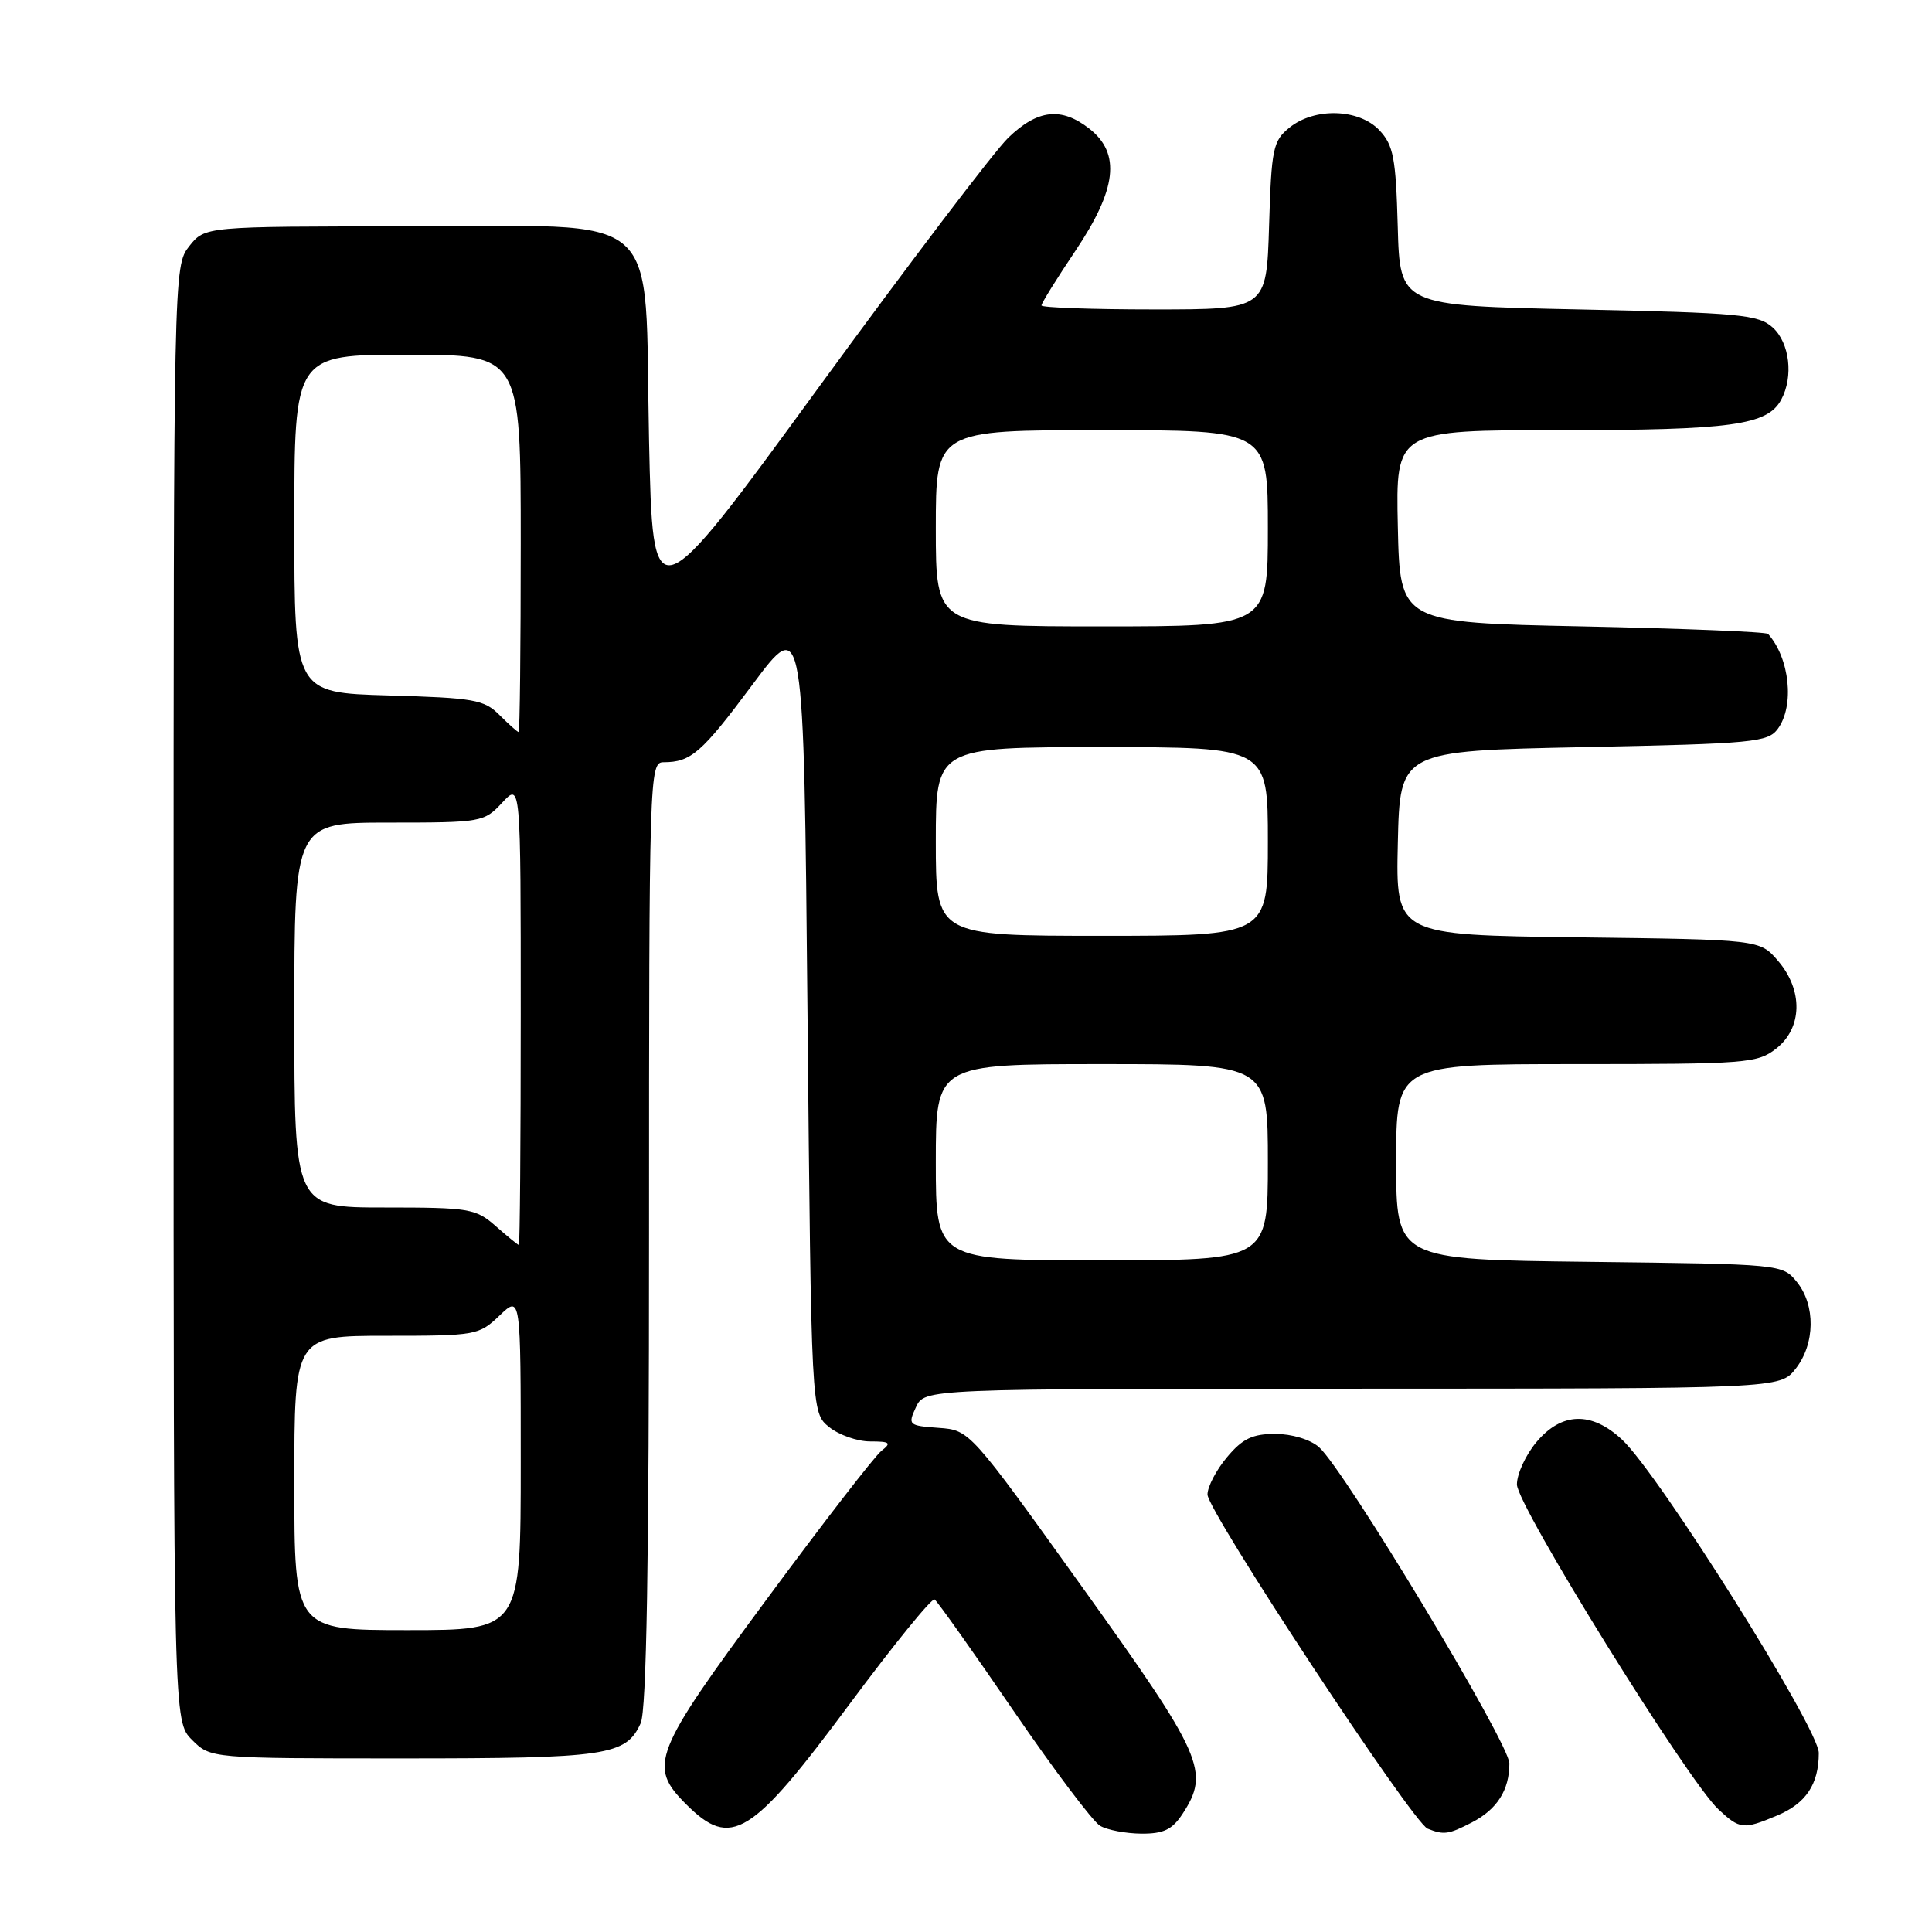 <?xml version="1.0" encoding="UTF-8" standalone="no"?>
<!DOCTYPE svg PUBLIC "-//W3C//DTD SVG 1.1//EN" "http://www.w3.org/Graphics/SVG/1.1/DTD/svg11.dtd" >
<svg xmlns="http://www.w3.org/2000/svg" xmlns:xlink="http://www.w3.org/1999/xlink" version="1.1" viewBox="0 0 256 256">
 <g >
 <path fill="currentColor"
d=" M 156.68 240.37 C 160.35 234.76 159.45 232.70 143.45 210.37 C 128.50 189.50 128.50 189.50 124.37 189.20 C 120.38 188.91 120.28 188.81 121.37 186.46 C 122.50 184.02 122.50 184.02 179.18 184.01 C 235.85 184.00 235.85 184.00 237.93 181.37 C 240.52 178.07 240.59 172.95 238.09 169.86 C 236.18 167.51 236.11 167.50 210.59 167.20 C 185.00 166.90 185.00 166.90 185.00 153.95 C 185.00 141.00 185.00 141.00 208.87 141.00 C 231.49 141.00 232.87 140.89 235.37 138.93 C 238.84 136.19 238.94 131.20 235.59 127.31 C 233.18 124.50 233.18 124.50 209.06 124.20 C 184.94 123.90 184.94 123.90 185.22 111.70 C 185.50 99.50 185.50 99.50 209.83 99.00 C 232.45 98.54 234.26 98.36 235.58 96.56 C 237.80 93.52 237.15 87.21 234.28 84.00 C 234.04 83.72 222.96 83.28 209.67 83.00 C 185.50 82.50 185.50 82.50 185.22 69.75 C 184.94 57.00 184.94 57.00 206.82 57.00 C 229.42 57.00 234.21 56.34 236.02 52.96 C 237.67 49.89 237.14 45.44 234.90 43.40 C 232.99 41.68 230.59 41.45 209.15 41.00 C 185.50 40.50 185.50 40.50 185.21 30.02 C 184.96 20.93 184.64 19.25 182.79 17.27 C 180.08 14.39 174.20 14.21 170.86 16.91 C 168.68 18.67 168.47 19.67 168.16 29.91 C 167.82 41.00 167.82 41.00 152.91 41.00 C 144.71 41.00 138.00 40.76 138.00 40.47 C 138.00 40.18 140.02 36.92 142.50 33.23 C 147.98 25.06 148.53 20.35 144.37 17.07 C 140.64 14.14 137.50 14.49 133.60 18.25 C 131.75 20.04 120.40 34.99 108.37 51.48 C 86.50 81.46 86.50 81.46 86.00 58.31 C 85.33 27.11 88.60 30.00 53.90 30.00 C 27.15 30.00 27.15 30.00 25.07 32.63 C 23.01 35.26 23.00 35.66 23.00 131.68 C 23.00 228.09 23.00 228.09 25.45 230.55 C 27.91 233.00 27.91 233.00 53.41 233.00 C 80.44 233.00 82.94 232.63 84.89 228.34 C 85.67 226.64 86.00 207.09 86.00 163.45 C 86.00 102.55 86.05 101.00 87.92 101.00 C 91.56 101.00 92.97 99.77 99.72 90.70 C 106.50 81.60 106.50 81.60 107.00 134.39 C 107.50 187.18 107.50 187.18 109.86 189.09 C 111.16 190.14 113.61 191.00 115.30 191.00 C 117.95 191.00 118.16 191.18 116.79 192.25 C 115.91 192.94 109.07 201.78 101.60 211.90 C 86.50 232.32 85.84 234.00 90.92 239.08 C 96.88 245.03 99.51 243.41 112.67 225.67 C 118.46 217.88 123.48 211.70 123.84 211.94 C 124.21 212.18 128.90 218.80 134.27 226.65 C 139.64 234.50 144.82 241.38 145.77 241.93 C 146.72 242.49 149.18 242.95 151.23 242.97 C 154.17 242.99 155.32 242.44 156.68 240.37 Z  M 195.02 241.49 C 198.38 239.75 200.00 237.20 200.00 233.66 C 200.00 231.01 178.15 194.73 174.77 191.75 C 173.62 190.74 171.17 190.00 168.98 190.00 C 165.96 190.00 164.64 190.63 162.59 193.08 C 161.17 194.77 160.00 197.00 160.00 198.03 C 160.00 200.22 187.20 241.53 189.17 242.31 C 191.32 243.17 191.94 243.08 195.02 241.49 Z  M 235.45 240.58 C 239.29 238.98 241.00 236.43 241.00 232.28 C 241.00 229.03 219.85 195.35 214.92 190.75 C 210.88 186.99 206.93 187.10 203.59 191.08 C 202.17 192.77 201.00 195.30 201.00 196.70 C 201.00 199.47 223.62 235.95 227.70 239.75 C 230.54 242.40 231.00 242.45 235.45 240.58 Z  M 39.00 196.50 C 39.00 177.00 39.00 177.00 51.20 177.00 C 63.07 177.00 63.46 176.93 66.20 174.31 C 69.00 171.63 69.00 171.63 69.00 193.81 C 69.00 216.00 69.00 216.00 54.00 216.00 C 39.00 216.00 39.00 216.00 39.00 196.50 Z  M 124.00 154.00 C 124.00 141.00 124.00 141.00 146.00 141.00 C 168.00 141.00 168.00 141.00 168.00 154.00 C 168.00 167.00 168.00 167.00 146.00 167.00 C 124.00 167.00 124.00 167.00 124.00 154.00 Z  M 65.69 162.47 C 63.05 160.14 62.22 160.00 50.94 160.00 C 39.00 160.00 39.00 160.00 39.00 134.50 C 39.00 109.00 39.00 109.00 51.55 109.00 C 63.83 109.00 64.15 108.94 66.55 106.35 C 69.00 103.71 69.00 103.71 69.00 134.35 C 69.00 151.21 68.89 164.99 68.75 164.97 C 68.61 164.95 67.24 163.83 65.69 162.47 Z  M 124.00 111.50 C 124.00 99.00 124.00 99.00 146.00 99.00 C 168.00 99.00 168.00 99.00 168.00 111.50 C 168.00 124.00 168.00 124.00 146.00 124.00 C 124.00 124.00 124.00 124.00 124.00 111.50 Z  M 66.19 94.75 C 64.15 92.70 62.82 92.47 51.47 92.15 C 39.00 91.79 39.00 91.79 39.00 69.40 C 39.00 47.00 39.00 47.00 54.00 47.00 C 69.00 47.00 69.00 47.00 69.00 72.00 C 69.00 85.75 68.88 97.00 68.72 97.00 C 68.57 97.00 67.43 95.99 66.19 94.75 Z  M 124.00 70.00 C 124.00 57.00 124.00 57.00 146.00 57.00 C 168.00 57.00 168.00 57.00 168.00 70.00 C 168.00 83.00 168.00 83.00 146.00 83.00 C 124.00 83.00 124.00 83.00 124.00 70.00 Z "/>
</g>
</svg>